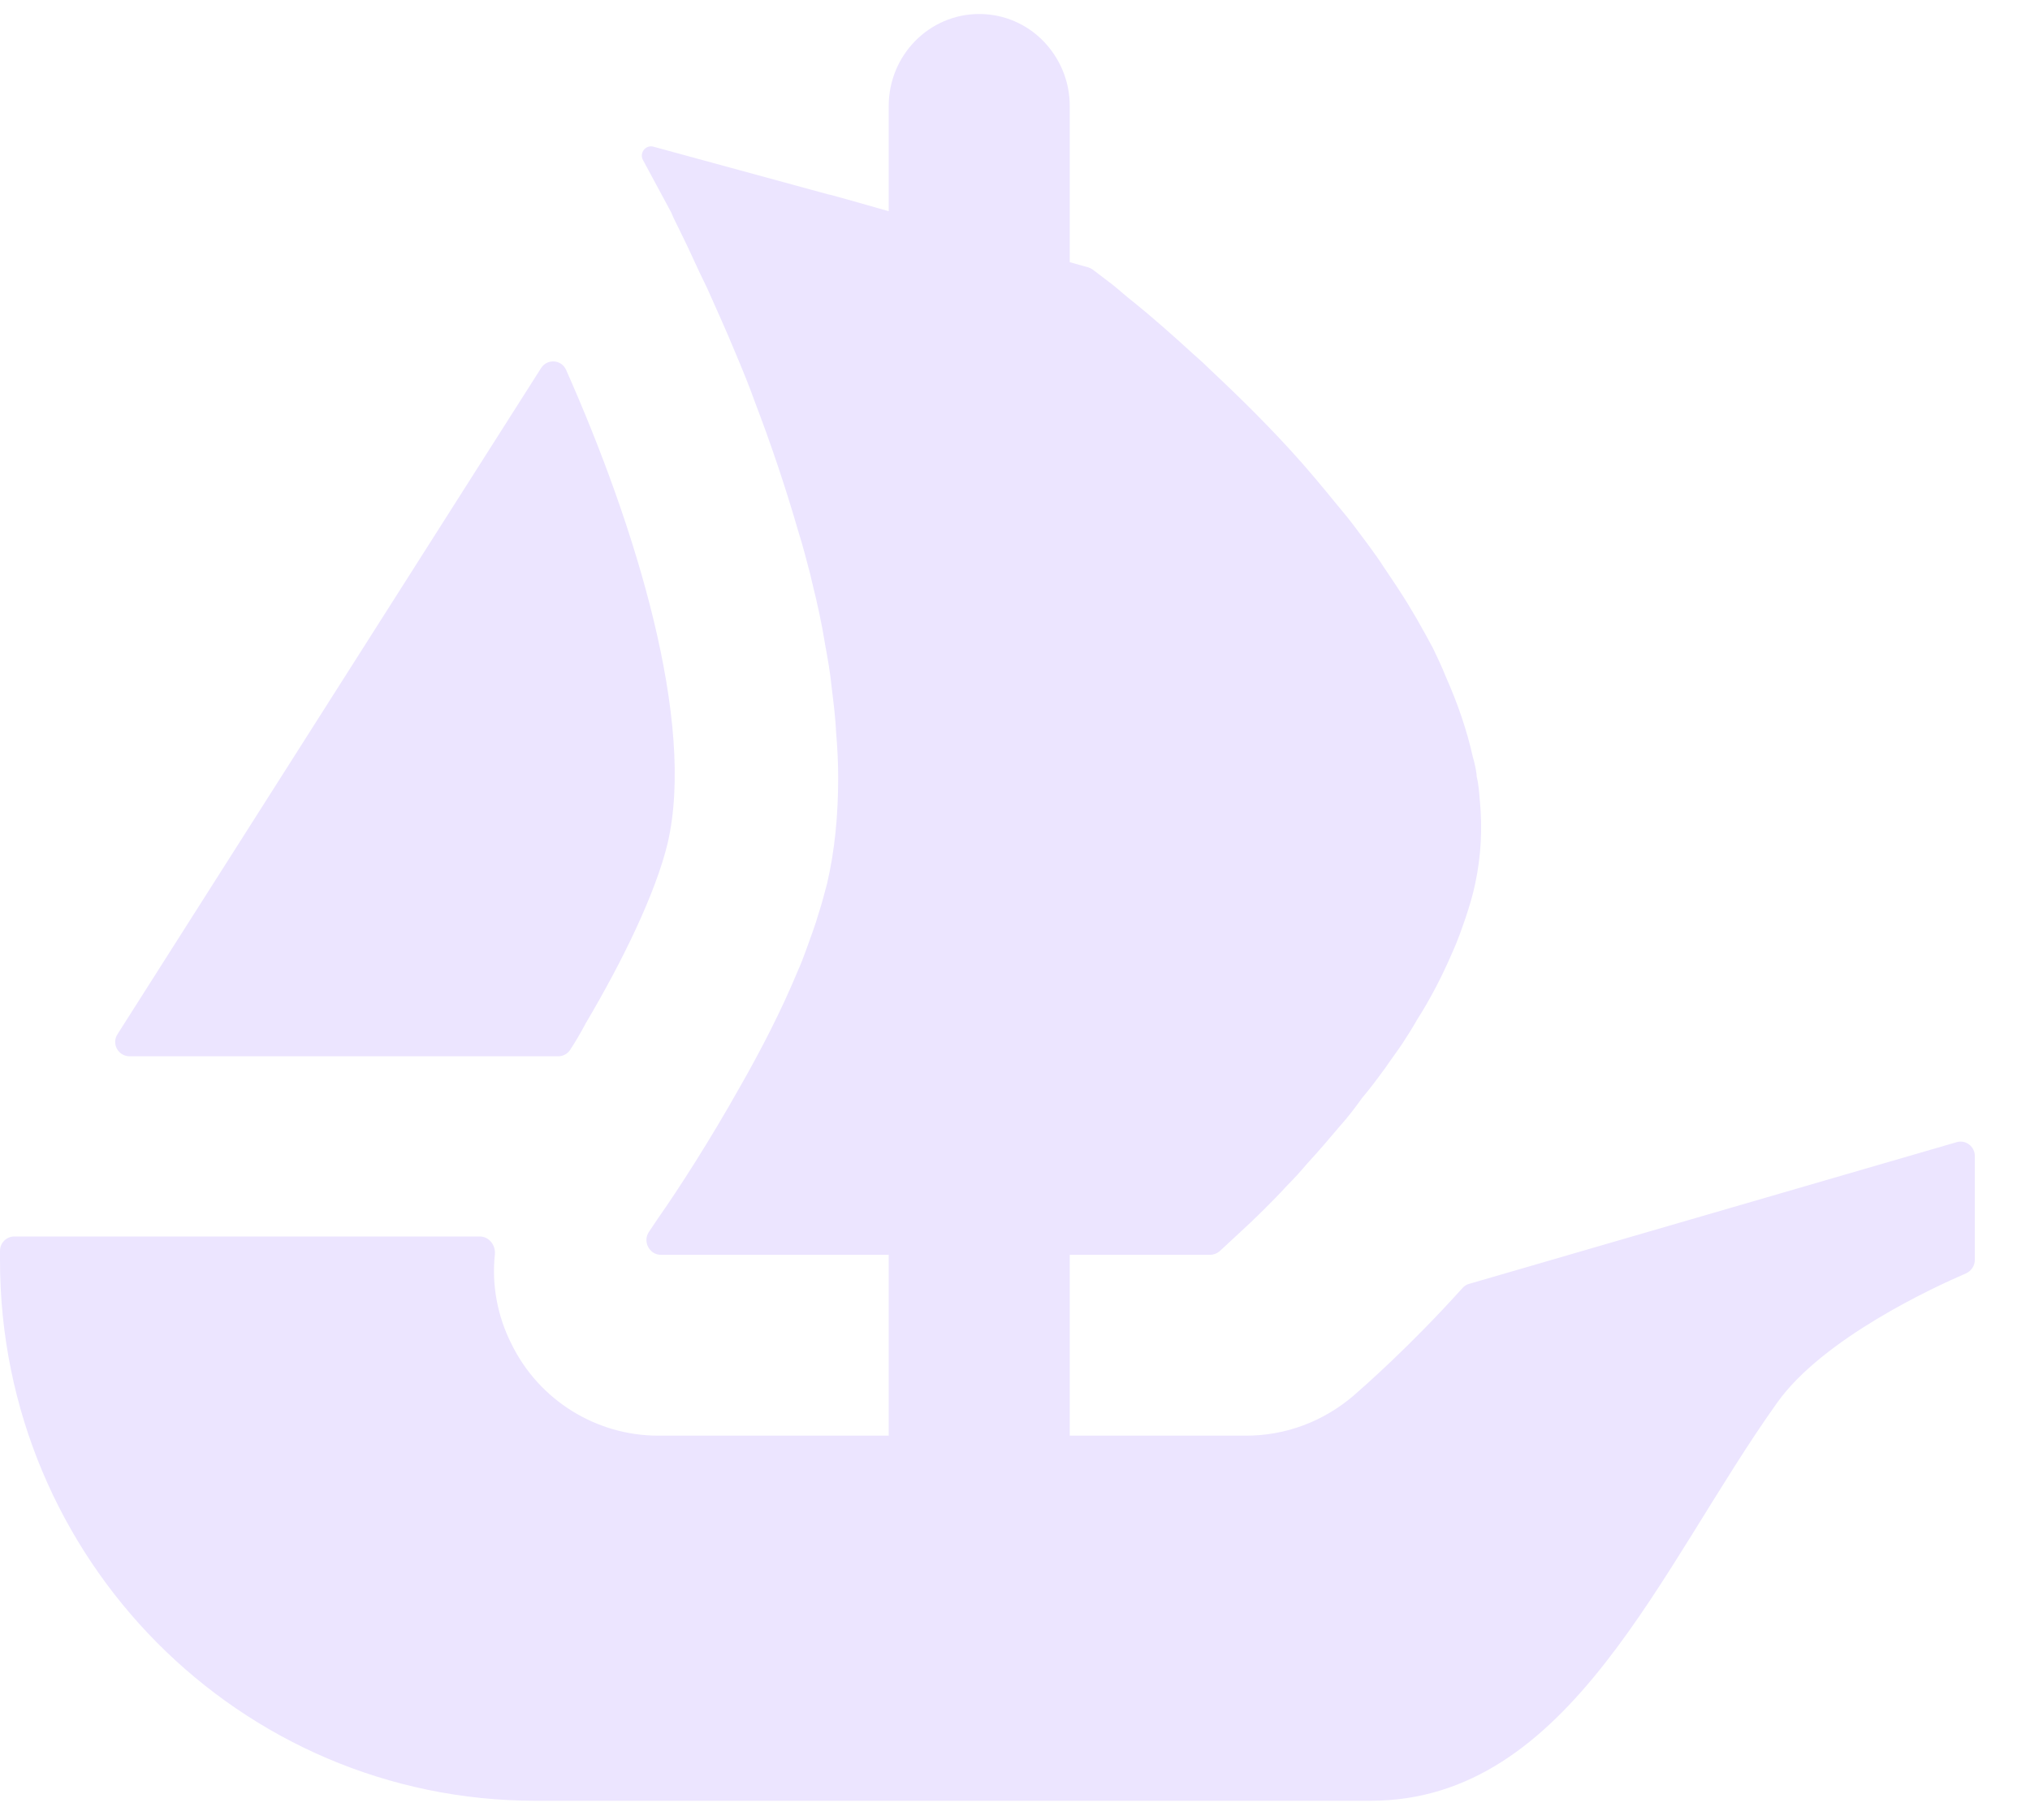 <svg width="29" height="26" viewBox="0 0 29 26" fill="none" xmlns="http://www.w3.org/2000/svg">
<path d="M1.678 14.773L1.777 14.617L7.73 5.257C7.817 5.12 8.021 5.134 8.087 5.283C9.082 7.523 9.94 10.309 9.538 12.043C9.366 12.757 8.896 13.724 8.367 14.617C8.299 14.747 8.224 14.874 8.144 14.997C8.106 15.054 8.042 15.087 7.974 15.087H1.852C1.688 15.087 1.591 14.908 1.678 14.773Z" fill="#ECE5FF"/>
<path d="M28.212 16.512V17.994C28.212 18.079 28.161 18.154 28.086 18.188C27.625 18.386 26.047 19.114 25.391 20.031C23.717 22.373 22.438 25.721 19.579 25.721H7.653C3.425 25.721 0 22.266 0 18.003V17.866C0 17.753 0.092 17.661 0.205 17.661H6.853C6.985 17.661 7.081 17.784 7.07 17.913C7.023 18.348 7.103 18.793 7.307 19.197C7.702 20.003 8.52 20.506 9.404 20.506H12.696V17.923H9.442C9.275 17.923 9.176 17.729 9.273 17.592C9.308 17.538 9.348 17.481 9.39 17.417C9.698 16.978 10.138 16.295 10.575 15.517C10.874 14.993 11.163 14.433 11.396 13.87C11.443 13.769 11.48 13.665 11.518 13.563C11.581 13.384 11.647 13.216 11.694 13.048C11.741 12.906 11.779 12.757 11.816 12.618C11.927 12.141 11.974 11.635 11.974 11.11C11.974 10.905 11.964 10.69 11.946 10.484C11.936 10.26 11.908 10.035 11.88 9.811C11.861 9.612 11.826 9.416 11.788 9.21C11.741 8.91 11.675 8.613 11.6 8.312L11.574 8.199C11.518 7.993 11.471 7.797 11.405 7.592C11.219 6.947 11.005 6.318 10.78 5.73C10.697 5.496 10.603 5.271 10.509 5.047C10.37 4.709 10.229 4.402 10.1 4.111C10.034 3.979 9.978 3.858 9.921 3.735C9.858 3.596 9.792 3.456 9.726 3.324C9.679 3.223 9.625 3.128 9.588 3.033L9.186 2.287C9.129 2.185 9.223 2.065 9.334 2.095L11.849 2.781H11.856C11.861 2.781 11.863 2.783 11.866 2.783L12.197 2.875L12.562 2.979L12.696 3.017V1.514C12.696 0.789 13.274 0.2 13.989 0.2C14.346 0.2 14.671 0.347 14.903 0.585C15.136 0.824 15.282 1.15 15.282 1.514V3.745L15.55 3.82C15.571 3.827 15.592 3.837 15.611 3.851C15.677 3.901 15.771 3.974 15.891 4.064C15.985 4.139 16.086 4.232 16.208 4.326C16.45 4.522 16.739 4.775 17.057 5.066C17.142 5.139 17.224 5.215 17.299 5.29C17.708 5.673 18.166 6.122 18.604 6.618C18.726 6.758 18.846 6.899 18.968 7.048C19.09 7.2 19.22 7.348 19.333 7.497C19.481 7.696 19.641 7.901 19.779 8.116C19.845 8.218 19.92 8.322 19.984 8.424C20.163 8.695 20.32 8.977 20.471 9.258C20.534 9.388 20.6 9.529 20.656 9.669C20.823 10.045 20.955 10.427 21.04 10.81C21.065 10.893 21.084 10.983 21.094 11.063V11.082C21.122 11.195 21.131 11.316 21.141 11.439C21.178 11.831 21.159 12.223 21.075 12.618C21.04 12.786 20.992 12.944 20.936 13.112C20.88 13.273 20.823 13.44 20.75 13.599C20.609 13.927 20.442 14.255 20.245 14.563C20.181 14.676 20.106 14.797 20.031 14.91C19.949 15.031 19.864 15.144 19.789 15.255C19.685 15.397 19.575 15.546 19.462 15.678C19.361 15.818 19.257 15.957 19.145 16.08C18.987 16.267 18.837 16.444 18.679 16.614C18.585 16.725 18.484 16.838 18.381 16.94C18.279 17.053 18.176 17.155 18.082 17.25C17.924 17.408 17.793 17.531 17.682 17.632L17.424 17.871C17.386 17.904 17.337 17.923 17.285 17.923H15.282V20.506H17.802C18.366 20.506 18.902 20.305 19.335 19.936C19.483 19.806 20.13 19.244 20.894 18.396C20.92 18.367 20.953 18.346 20.99 18.337L27.952 16.314C28.081 16.276 28.212 16.375 28.212 16.512Z" fill="#ECE5FF"/>
</svg>
